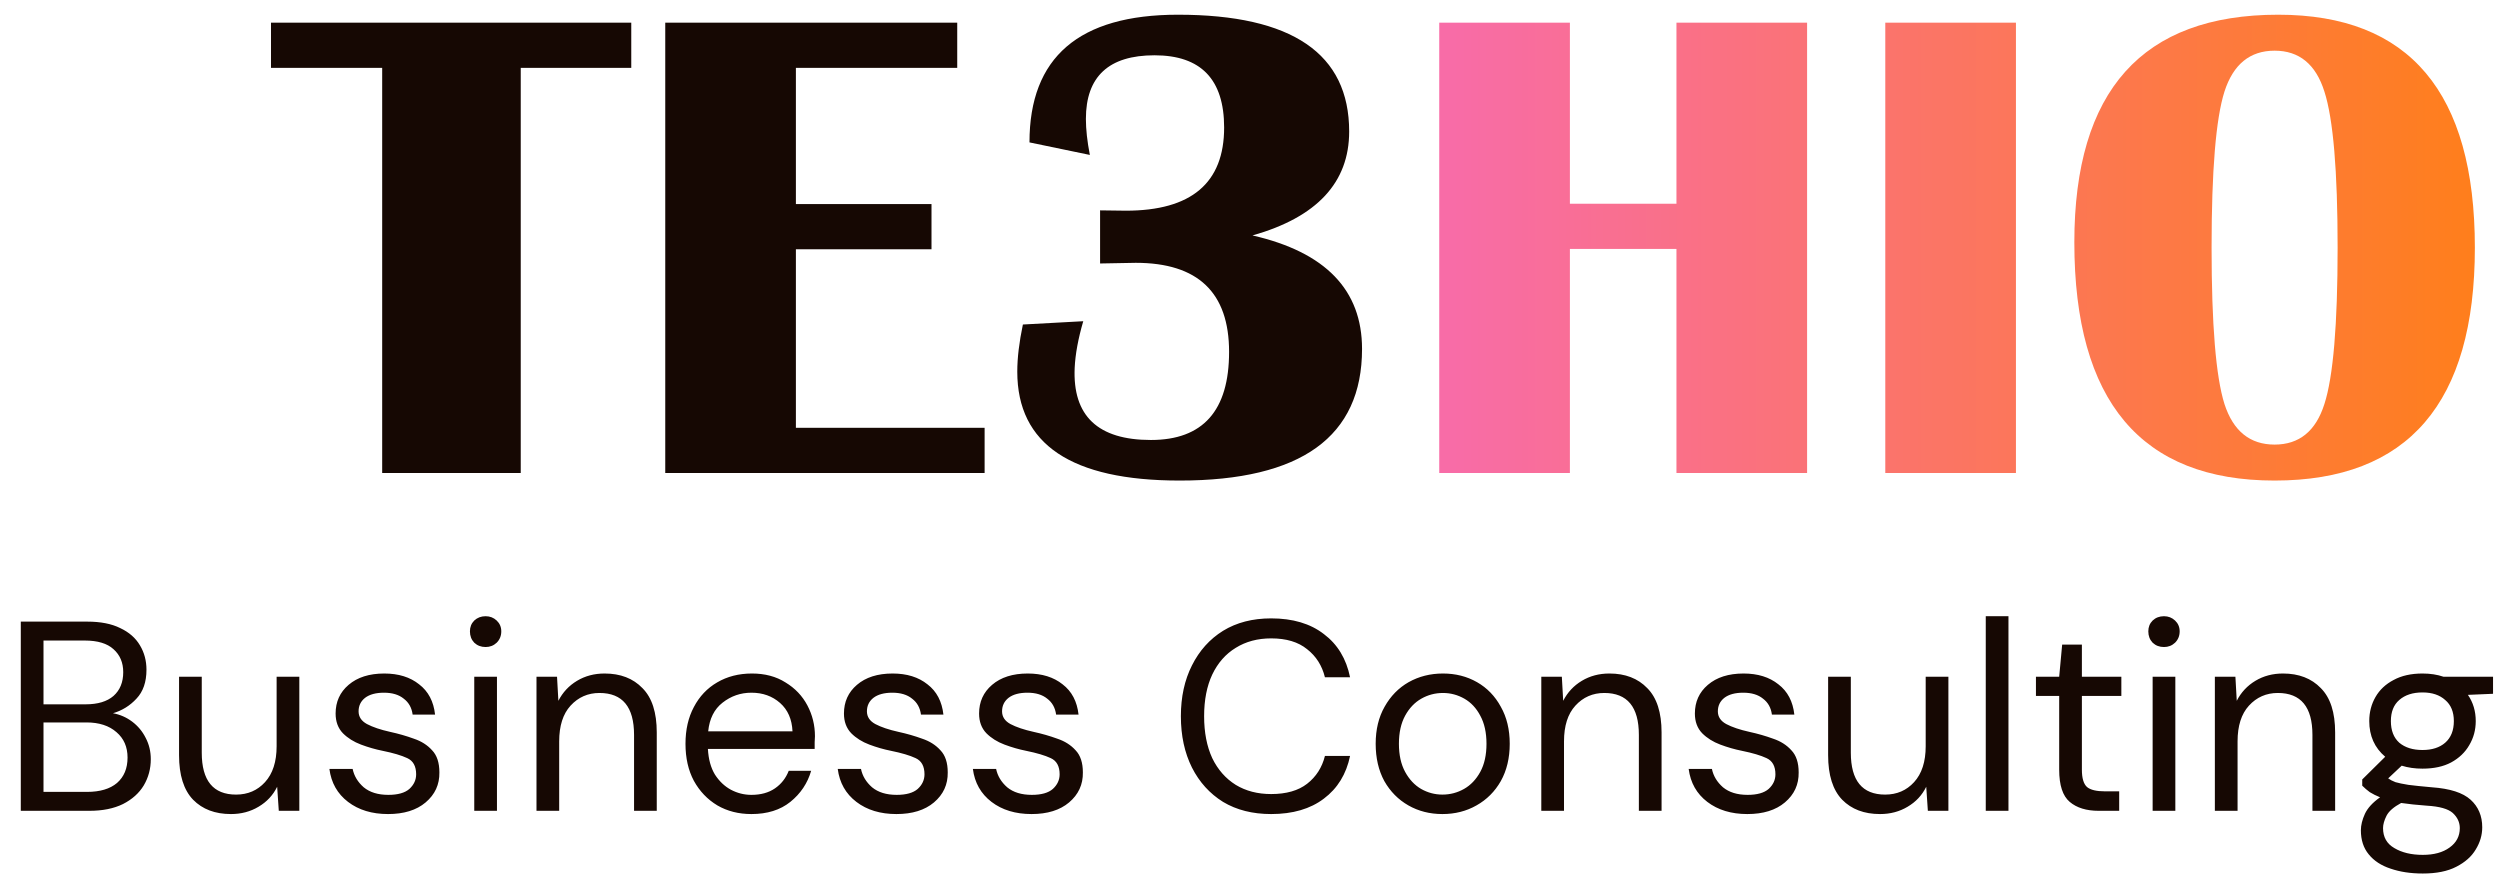 <svg width="148" height="52" viewBox="0 0 148 52" fill="none" xmlns="http://www.w3.org/2000/svg">
<path d="M1.231 48V36.8H5.167C5.956 36.8 6.607 36.928 7.119 37.184C7.642 37.429 8.031 37.771 8.287 38.208C8.543 38.635 8.671 39.115 8.671 39.648C8.671 40.373 8.474 40.944 8.079 41.36C7.695 41.776 7.231 42.064 6.687 42.224C7.103 42.299 7.482 42.464 7.823 42.72C8.164 42.976 8.431 43.296 8.623 43.68C8.826 44.064 8.927 44.485 8.927 44.944C8.927 45.509 8.788 46.027 8.511 46.496C8.234 46.955 7.823 47.323 7.279 47.6C6.735 47.867 6.074 48 5.295 48H1.231ZM2.575 41.696H5.071C5.786 41.696 6.335 41.531 6.719 41.2C7.103 40.859 7.295 40.389 7.295 39.792C7.295 39.227 7.103 38.773 6.719 38.432C6.346 38.091 5.78 37.92 5.023 37.92H2.575V41.696ZM2.575 46.88H5.151C5.919 46.88 6.511 46.704 6.927 46.352C7.343 45.989 7.551 45.488 7.551 44.848C7.551 44.219 7.332 43.717 6.895 43.344C6.458 42.96 5.866 42.768 5.119 42.768H2.575V46.88ZM13.672 48.192C12.733 48.192 11.986 47.909 11.432 47.344C10.877 46.768 10.6 45.888 10.6 44.704V40.064H11.944V44.56C11.944 46.213 12.621 47.04 13.976 47.04C14.669 47.04 15.24 46.795 15.688 46.304C16.146 45.803 16.376 45.093 16.376 44.176V40.064H17.72V48H16.504L16.408 46.576C16.163 47.077 15.794 47.472 15.304 47.76C14.824 48.048 14.28 48.192 13.672 48.192ZM22.972 48.192C22.023 48.192 21.233 47.952 20.604 47.472C19.975 46.992 19.607 46.341 19.5 45.52H20.876C20.962 45.936 21.18 46.299 21.532 46.608C21.895 46.907 22.38 47.056 22.988 47.056C23.553 47.056 23.97 46.939 24.236 46.704C24.503 46.459 24.636 46.171 24.636 45.84C24.636 45.36 24.46 45.04 24.108 44.88C23.767 44.72 23.282 44.576 22.652 44.448C22.226 44.363 21.799 44.24 21.372 44.08C20.945 43.92 20.588 43.696 20.3 43.408C20.012 43.109 19.868 42.72 19.868 42.24C19.868 41.547 20.124 40.981 20.636 40.544C21.159 40.096 21.863 39.872 22.748 39.872C23.591 39.872 24.279 40.085 24.812 40.512C25.356 40.928 25.671 41.525 25.756 42.304H24.428C24.375 41.899 24.199 41.584 23.9 41.36C23.612 41.125 23.223 41.008 22.732 41.008C22.252 41.008 21.879 41.109 21.612 41.312C21.356 41.515 21.228 41.781 21.228 42.112C21.228 42.432 21.393 42.683 21.724 42.864C22.066 43.045 22.524 43.2 23.1 43.328C23.591 43.435 24.055 43.568 24.492 43.728C24.94 43.877 25.303 44.107 25.58 44.416C25.868 44.715 26.012 45.152 26.012 45.728C26.023 46.443 25.751 47.035 25.196 47.504C24.652 47.963 23.911 48.192 22.972 48.192ZM28.748 38.304C28.482 38.304 28.258 38.219 28.076 38.048C27.905 37.867 27.82 37.643 27.82 37.376C27.82 37.12 27.905 36.907 28.076 36.736C28.258 36.565 28.482 36.48 28.748 36.48C29.004 36.48 29.223 36.565 29.404 36.736C29.585 36.907 29.676 37.12 29.676 37.376C29.676 37.643 29.585 37.867 29.404 38.048C29.223 38.219 29.004 38.304 28.748 38.304ZM28.076 48V40.064H29.42V48H28.076ZM31.76 48V40.064H32.976L33.056 41.488C33.312 40.987 33.68 40.592 34.16 40.304C34.64 40.016 35.184 39.872 35.792 39.872C36.731 39.872 37.478 40.16 38.032 40.736C38.598 41.301 38.88 42.176 38.88 43.36V48H37.536V43.504C37.536 41.851 36.854 41.024 35.488 41.024C34.806 41.024 34.235 41.275 33.776 41.776C33.328 42.267 33.104 42.971 33.104 43.888V48H31.76ZM44.484 48.192C43.727 48.192 43.055 48.021 42.468 47.68C41.882 47.328 41.418 46.843 41.077 46.224C40.746 45.605 40.581 44.875 40.581 44.032C40.581 43.2 40.746 42.475 41.077 41.856C41.407 41.227 41.866 40.741 42.453 40.4C43.05 40.048 43.738 39.872 44.517 39.872C45.285 39.872 45.946 40.048 46.501 40.4C47.066 40.741 47.498 41.195 47.797 41.76C48.095 42.325 48.245 42.933 48.245 43.584C48.245 43.701 48.239 43.819 48.228 43.936C48.228 44.053 48.228 44.187 48.228 44.336H41.908C41.941 44.944 42.079 45.451 42.325 45.856C42.581 46.251 42.895 46.549 43.269 46.752C43.653 46.955 44.058 47.056 44.484 47.056C45.039 47.056 45.503 46.928 45.877 46.672C46.25 46.416 46.522 46.069 46.693 45.632H48.02C47.807 46.368 47.397 46.981 46.788 47.472C46.191 47.952 45.423 48.192 44.484 48.192ZM44.484 41.008C43.844 41.008 43.274 41.205 42.773 41.6C42.282 41.984 41.999 42.549 41.925 43.296H46.916C46.885 42.581 46.639 42.021 46.181 41.616C45.722 41.211 45.157 41.008 44.484 41.008ZM53.066 48.192C52.117 48.192 51.327 47.952 50.698 47.472C50.069 46.992 49.7 46.341 49.594 45.52H50.97C51.055 45.936 51.274 46.299 51.626 46.608C51.989 46.907 52.474 47.056 53.082 47.056C53.647 47.056 54.063 46.939 54.33 46.704C54.596 46.459 54.73 46.171 54.73 45.84C54.73 45.36 54.554 45.04 54.202 44.88C53.861 44.72 53.375 44.576 52.746 44.448C52.319 44.363 51.892 44.24 51.466 44.08C51.039 43.92 50.682 43.696 50.394 43.408C50.106 43.109 49.962 42.72 49.962 42.24C49.962 41.547 50.218 40.981 50.73 40.544C51.252 40.096 51.956 39.872 52.842 39.872C53.684 39.872 54.373 40.085 54.906 40.512C55.45 40.928 55.764 41.525 55.85 42.304H54.522C54.468 41.899 54.292 41.584 53.994 41.36C53.706 41.125 53.316 41.008 52.826 41.008C52.346 41.008 51.972 41.109 51.706 41.312C51.45 41.515 51.322 41.781 51.322 42.112C51.322 42.432 51.487 42.683 51.818 42.864C52.159 43.045 52.618 43.2 53.194 43.328C53.684 43.435 54.148 43.568 54.586 43.728C55.034 43.877 55.397 44.107 55.674 44.416C55.962 44.715 56.106 45.152 56.106 45.728C56.117 46.443 55.844 47.035 55.29 47.504C54.746 47.963 54.005 48.192 53.066 48.192ZM61.066 48.192C60.117 48.192 59.327 47.952 58.698 47.472C58.069 46.992 57.7 46.341 57.594 45.52H58.97C59.055 45.936 59.274 46.299 59.626 46.608C59.989 46.907 60.474 47.056 61.082 47.056C61.647 47.056 62.063 46.939 62.33 46.704C62.596 46.459 62.73 46.171 62.73 45.84C62.73 45.36 62.554 45.04 62.202 44.88C61.861 44.72 61.375 44.576 60.746 44.448C60.319 44.363 59.892 44.24 59.466 44.08C59.039 43.92 58.682 43.696 58.394 43.408C58.106 43.109 57.962 42.72 57.962 42.24C57.962 41.547 58.218 40.981 58.73 40.544C59.252 40.096 59.956 39.872 60.842 39.872C61.684 39.872 62.373 40.085 62.906 40.512C63.45 40.928 63.764 41.525 63.85 42.304H62.522C62.468 41.899 62.292 41.584 61.994 41.36C61.706 41.125 61.316 41.008 60.826 41.008C60.346 41.008 59.972 41.109 59.706 41.312C59.45 41.515 59.322 41.781 59.322 42.112C59.322 42.432 59.487 42.683 59.818 42.864C60.159 43.045 60.618 43.2 61.194 43.328C61.684 43.435 62.148 43.568 62.586 43.728C63.034 43.877 63.397 44.107 63.674 44.416C63.962 44.715 64.106 45.152 64.106 45.728C64.117 46.443 63.844 47.035 63.29 47.504C62.746 47.963 62.005 48.192 61.066 48.192ZM75.252 48.192C74.154 48.192 73.204 47.952 72.404 47.472C71.615 46.981 71.002 46.304 70.564 45.44C70.127 44.565 69.908 43.552 69.908 42.4C69.908 41.259 70.127 40.256 70.564 39.392C71.002 38.517 71.615 37.835 72.404 37.344C73.204 36.853 74.154 36.608 75.252 36.608C76.532 36.608 77.572 36.917 78.372 37.536C79.183 38.144 79.7 38.997 79.924 40.096H78.436C78.266 39.403 77.914 38.848 77.38 38.432C76.858 38.005 76.148 37.792 75.252 37.792C74.452 37.792 73.754 37.979 73.156 38.352C72.559 38.715 72.095 39.243 71.764 39.936C71.444 40.619 71.284 41.44 71.284 42.4C71.284 43.36 71.444 44.187 71.764 44.88C72.095 45.563 72.559 46.091 73.156 46.464C73.754 46.827 74.452 47.008 75.252 47.008C76.148 47.008 76.858 46.805 77.38 46.4C77.914 45.984 78.266 45.435 78.436 44.752H79.924C79.7 45.829 79.183 46.672 78.372 47.28C77.572 47.888 76.532 48.192 75.252 48.192ZM85.392 48.192C84.645 48.192 83.973 48.021 83.376 47.68C82.778 47.339 82.304 46.859 81.952 46.24C81.611 45.611 81.44 44.875 81.44 44.032C81.44 43.189 81.616 42.459 81.968 41.84C82.32 41.211 82.794 40.725 83.392 40.384C84 40.043 84.677 39.872 85.424 39.872C86.171 39.872 86.843 40.043 87.44 40.384C88.037 40.725 88.507 41.211 88.848 41.84C89.2 42.459 89.376 43.189 89.376 44.032C89.376 44.875 89.2 45.611 88.848 46.24C88.496 46.859 88.016 47.339 87.408 47.68C86.811 48.021 86.138 48.192 85.392 48.192ZM85.392 47.04C85.85 47.04 86.277 46.928 86.672 46.704C87.067 46.48 87.386 46.144 87.632 45.696C87.877 45.248 88 44.693 88 44.032C88 43.371 87.877 42.816 87.632 42.368C87.397 41.92 87.082 41.584 86.688 41.36C86.293 41.136 85.872 41.024 85.424 41.024C84.965 41.024 84.538 41.136 84.144 41.36C83.749 41.584 83.429 41.92 83.184 42.368C82.939 42.816 82.816 43.371 82.816 44.032C82.816 44.693 82.939 45.248 83.184 45.696C83.429 46.144 83.744 46.48 84.128 46.704C84.522 46.928 84.944 47.04 85.392 47.04ZM91.245 48V40.064H92.461L92.541 41.488C92.797 40.987 93.165 40.592 93.645 40.304C94.125 40.016 94.669 39.872 95.277 39.872C96.215 39.872 96.962 40.16 97.517 40.736C98.082 41.301 98.365 42.176 98.365 43.36V48H97.021V43.504C97.021 41.851 96.338 41.024 94.973 41.024C94.29 41.024 93.719 41.275 93.261 41.776C92.813 42.267 92.589 42.971 92.589 43.888V48H91.245ZM103.441 48.192C102.492 48.192 101.702 47.952 101.073 47.472C100.444 46.992 100.076 46.341 99.969 45.52H101.345C101.43 45.936 101.649 46.299 102.001 46.608C102.364 46.907 102.849 47.056 103.457 47.056C104.022 47.056 104.438 46.939 104.705 46.704C104.972 46.459 105.105 46.171 105.105 45.84C105.105 45.36 104.929 45.04 104.577 44.88C104.236 44.72 103.75 44.576 103.121 44.448C102.694 44.363 102.268 44.24 101.841 44.08C101.414 43.92 101.057 43.696 100.769 43.408C100.481 43.109 100.337 42.72 100.337 42.24C100.337 41.547 100.593 40.981 101.105 40.544C101.628 40.096 102.332 39.872 103.217 39.872C104.06 39.872 104.748 40.085 105.281 40.512C105.825 40.928 106.14 41.525 106.225 42.304H104.897C104.844 41.899 104.668 41.584 104.369 41.36C104.081 41.125 103.692 41.008 103.201 41.008C102.721 41.008 102.348 41.109 102.081 41.312C101.825 41.515 101.697 41.781 101.697 42.112C101.697 42.432 101.862 42.683 102.193 42.864C102.534 43.045 102.993 43.2 103.569 43.328C104.06 43.435 104.524 43.568 104.961 43.728C105.409 43.877 105.772 44.107 106.049 44.416C106.337 44.715 106.481 45.152 106.481 45.728C106.492 46.443 106.22 47.035 105.665 47.504C105.121 47.963 104.38 48.192 103.441 48.192ZM111.297 48.192C110.358 48.192 109.612 47.909 109.057 47.344C108.502 46.768 108.225 45.888 108.225 44.704V40.064H109.569V44.56C109.569 46.213 110.246 47.04 111.601 47.04C112.294 47.04 112.865 46.795 113.313 46.304C113.772 45.803 114.001 45.093 114.001 44.176V40.064H115.345V48H114.129L114.033 46.576C113.788 47.077 113.42 47.472 112.929 47.76C112.449 48.048 111.905 48.192 111.297 48.192ZM117.557 48V36.48H118.901V48H117.557ZM124.24 48C123.515 48 122.944 47.824 122.528 47.472C122.112 47.12 121.904 46.485 121.904 45.568V41.2H120.528V40.064H121.904L122.08 38.16H123.248V40.064H125.584V41.2H123.248V45.568C123.248 46.069 123.349 46.411 123.552 46.592C123.755 46.763 124.112 46.848 124.624 46.848H125.456V48H124.24ZM128.108 38.304C127.841 38.304 127.617 38.219 127.436 38.048C127.265 37.867 127.18 37.643 127.18 37.376C127.18 37.12 127.265 36.907 127.436 36.736C127.617 36.565 127.841 36.48 128.108 36.48C128.364 36.48 128.582 36.565 128.764 36.736C128.945 36.907 129.036 37.12 129.036 37.376C129.036 37.643 128.945 37.867 128.764 38.048C128.582 38.219 128.364 38.304 128.108 38.304ZM127.436 48V40.064H128.78V48H127.436ZM131.12 48V40.064H132.336L132.416 41.488C132.672 40.987 133.04 40.592 133.52 40.304C134 40.016 134.544 39.872 135.152 39.872C136.09 39.872 136.837 40.16 137.392 40.736C137.957 41.301 138.24 42.176 138.24 43.36V48H136.896V43.504C136.896 41.851 136.213 41.024 134.848 41.024C134.165 41.024 133.594 41.275 133.136 41.776C132.688 42.267 132.464 42.971 132.464 43.888V48H131.12ZM143.412 45.504C142.964 45.504 142.553 45.445 142.18 45.328L141.38 46.08C141.497 46.165 141.641 46.24 141.812 46.304C141.993 46.357 142.249 46.411 142.58 46.464C142.911 46.507 143.375 46.555 143.972 46.608C145.039 46.683 145.801 46.928 146.26 47.344C146.719 47.76 146.948 48.304 146.948 48.976C146.948 49.435 146.82 49.872 146.564 50.288C146.319 50.704 145.935 51.045 145.412 51.312C144.9 51.579 144.239 51.712 143.428 51.712C142.713 51.712 142.079 51.616 141.524 51.424C140.969 51.243 140.537 50.96 140.228 50.576C139.919 50.203 139.764 49.728 139.764 49.152C139.764 48.853 139.844 48.528 140.004 48.176C140.164 47.835 140.463 47.509 140.9 47.2C140.665 47.104 140.463 47.003 140.292 46.896C140.132 46.779 139.983 46.651 139.844 46.512V46.144L141.204 44.8C140.575 44.267 140.26 43.563 140.26 42.688C140.26 42.165 140.383 41.691 140.628 41.264C140.873 40.837 141.231 40.501 141.7 40.256C142.169 40 142.74 39.872 143.412 39.872C143.871 39.872 144.287 39.936 144.66 40.064H147.588V41.072L146.1 41.136C146.409 41.584 146.564 42.101 146.564 42.688C146.564 43.211 146.436 43.685 146.18 44.112C145.935 44.539 145.577 44.88 145.108 45.136C144.649 45.381 144.084 45.504 143.412 45.504ZM143.412 44.4C143.977 44.4 144.425 44.256 144.756 43.968C145.097 43.669 145.268 43.243 145.268 42.688C145.268 42.144 145.097 41.728 144.756 41.44C144.425 41.141 143.977 40.992 143.412 40.992C142.836 40.992 142.377 41.141 142.036 41.44C141.705 41.728 141.54 42.144 141.54 42.688C141.54 43.243 141.705 43.669 142.036 43.968C142.377 44.256 142.836 44.4 143.412 44.4ZM141.076 49.024C141.076 49.557 141.3 49.952 141.748 50.208C142.196 50.475 142.756 50.608 143.428 50.608C144.089 50.608 144.617 50.464 145.012 50.176C145.417 49.888 145.62 49.504 145.62 49.024C145.62 48.683 145.481 48.384 145.204 48.128C144.927 47.883 144.415 47.739 143.668 47.696C143.081 47.653 142.575 47.6 142.148 47.536C141.711 47.771 141.423 48.021 141.284 48.288C141.145 48.565 141.076 48.811 141.076 49.024Z" fill="#160803"/>
<path d="M37.371 1.34V4.016H30.828V28H22.625V4.016H16.043V1.34H37.371ZM56.668 1.34V4.016H47.117V12.082H55.145V14.758H47.117V25.324H58.289V28H39.383V1.34H56.668ZM60.555 19.211L64.129 19.016C63.829 20.044 63.66 20.962 63.621 21.77C63.491 24.621 64.995 26.047 68.133 26.047C71.219 26.047 72.762 24.309 72.762 20.832C72.762 17.316 70.919 15.559 67.234 15.559L65.125 15.598V12.453L66.648 12.473C70.529 12.473 72.469 10.832 72.469 7.551C72.469 4.699 71.095 3.273 68.348 3.273C65.639 3.273 64.285 4.53 64.285 7.043C64.285 7.655 64.363 8.365 64.519 9.172L60.945 8.43C60.945 3.391 63.875 0.871 69.734 0.871C76.492 0.871 79.871 3.176 79.871 7.785C79.871 10.806 77.963 12.857 74.148 13.938C78.471 14.927 80.633 17.167 80.633 20.656C80.633 25.852 77.033 28.449 69.832 28.449C63.426 28.449 60.223 26.301 60.223 22.004C60.223 21.197 60.333 20.266 60.555 19.211Z" fill="#160803"/>
<path d="M92.938 14.738V28H85.203V1.34H92.938V12.062H99.246V1.34H106.98V28H99.246V14.738H92.938ZM119.344 1.34V28H111.609V1.34H119.344ZM134.871 0.871C142.632 0.871 146.512 5.467 146.512 14.66C146.512 23.853 142.56 28.449 134.656 28.449C126.753 28.449 122.801 23.749 122.801 14.348C122.801 5.363 126.824 0.871 134.871 0.871ZM134.656 3C133.198 3 132.208 3.807 131.688 5.422C131.18 7.023 130.926 10.103 130.926 14.66C130.926 19.217 131.18 22.303 131.688 23.918C132.208 25.52 133.198 26.32 134.656 26.32C136.115 26.32 137.098 25.52 137.605 23.918C138.126 22.303 138.387 19.217 138.387 14.66C138.387 10.116 138.126 7.036 137.605 5.422C137.098 3.807 136.115 3 134.656 3Z" fill="url(#paint0_linear_623_167)"/>
<defs>
<linearGradient id="paint0_linear_623_167" x1="86" y1="15" x2="148" y2="15" gradientUnits="userSpaceOnUse">
<stop stop-color="#F86CA7"/>
<stop offset="1" stop-color="#FF7F18"/>
</linearGradient>
</defs>
</svg>
